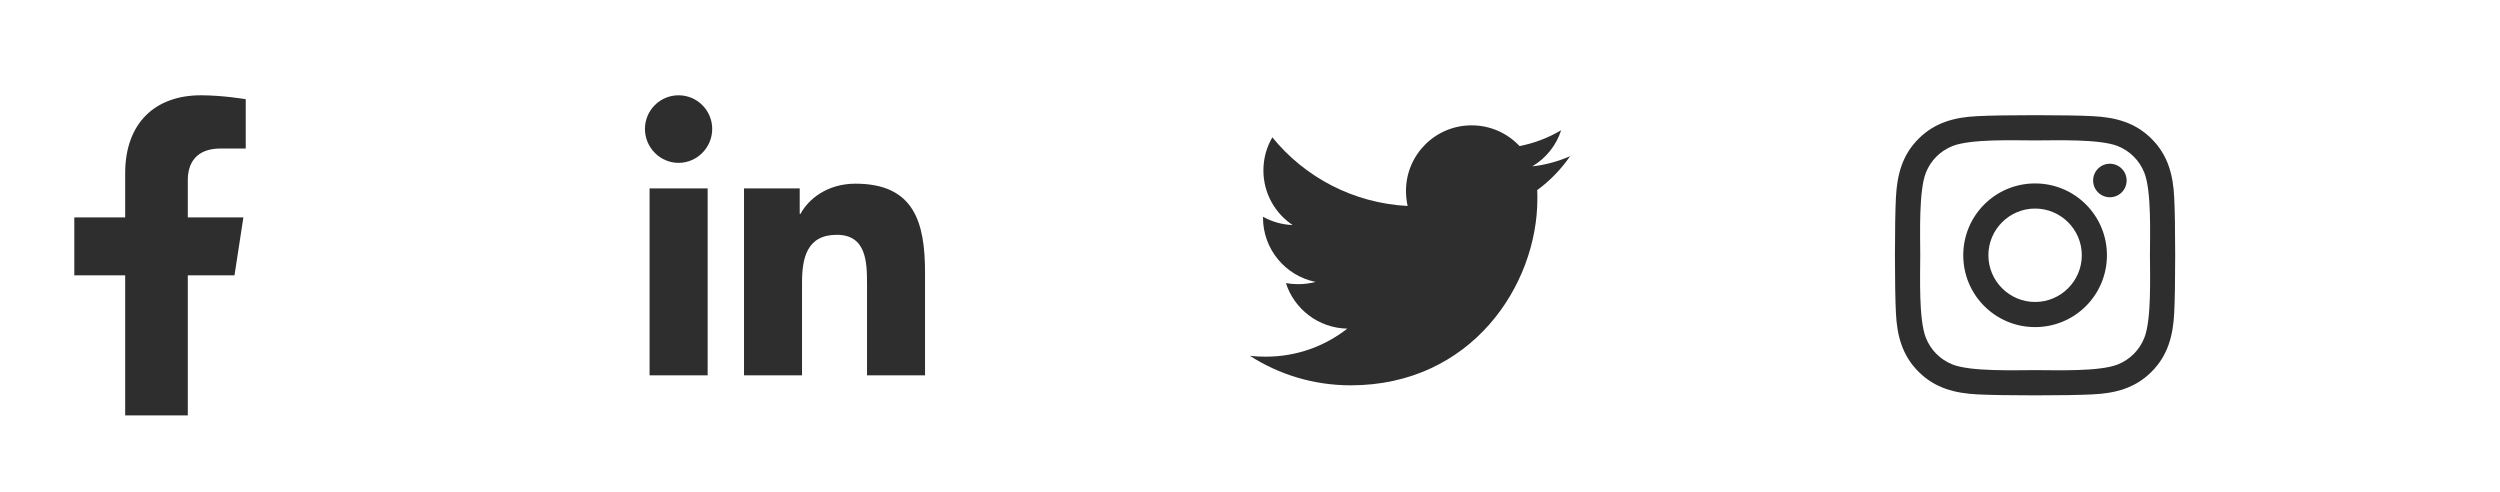 <svg width="132" height="26" viewBox="0 0 132 26" fill="none" xmlns="http://www.w3.org/2000/svg">
<g clip-path="url(#clip0_9617_1078)">
<path d="M12.381 14.538L12.851 11.479H9.916V9.494C9.916 8.657 10.326 7.842 11.64 7.842H12.975V5.238C12.975 5.238 11.764 5.031 10.606 5.031C8.189 5.031 6.609 6.496 6.609 9.148V11.479H3.923V14.538H6.609V21.932H9.916V14.538H12.381Z" fill="#2E2E2E"/>
</g>
<g clip-path="url(#clip1_9617_1078)">
<path d="M37.364 19.819H34.298V9.946H37.364V19.819ZM35.829 8.599C34.849 8.599 34.053 7.787 34.053 6.807C34.053 6.336 34.24 5.884 34.573 5.551C34.906 5.218 35.358 5.031 35.829 5.031C36.3 5.031 36.752 5.218 37.084 5.551C37.417 5.884 37.605 6.336 37.605 6.807C37.605 7.787 36.809 8.599 35.829 8.599ZM48.838 19.819H45.779V15.013C45.779 13.867 45.756 12.398 44.185 12.398C42.591 12.398 42.347 13.643 42.347 14.93V19.819H39.284V9.946H42.225V11.293H42.267C42.677 10.517 43.677 9.698 45.168 9.698C48.271 9.698 48.842 11.742 48.842 14.396V19.819H48.838Z" fill="#2E2E2E"/>
</g>
<g clip-path="url(#clip2_9617_1078)">
<path d="M81.164 10.039C81.174 10.189 81.174 10.339 81.174 10.489C81.174 15.068 77.689 20.345 71.319 20.345C69.357 20.345 67.534 19.776 66 18.79C66.279 18.822 66.547 18.832 66.837 18.832C68.456 18.832 69.946 18.285 71.137 17.352C69.614 17.32 68.338 16.323 67.898 14.95C68.113 14.982 68.327 15.004 68.552 15.004C68.863 15.004 69.174 14.961 69.464 14.886C67.877 14.564 66.686 13.17 66.686 11.486V11.444C67.147 11.701 67.684 11.862 68.252 11.883C67.319 11.261 66.708 10.2 66.708 8.999C66.708 8.355 66.879 7.765 67.18 7.251C68.885 9.352 71.448 10.725 74.322 10.875C74.268 10.618 74.236 10.35 74.236 10.082C74.236 8.173 75.78 6.618 77.7 6.618C78.697 6.618 79.598 7.036 80.231 7.712C81.013 7.562 81.764 7.272 82.429 6.875C82.172 7.68 81.625 8.355 80.906 8.784C81.603 8.709 82.279 8.516 82.901 8.248C82.429 8.934 81.839 9.545 81.164 10.039Z" fill="#2E2E2E"/>
</g>
<g clip-path="url(#clip3_9617_1078)">
<path d="M107.453 9.685C105.354 9.685 103.66 11.379 103.66 13.478C103.66 15.577 105.354 17.271 107.453 17.271C109.553 17.271 111.246 15.577 111.246 13.478C111.246 11.379 109.553 9.685 107.453 9.685ZM107.453 15.944C106.097 15.944 104.987 14.838 104.987 13.478C104.987 12.118 106.093 11.012 107.453 11.012C108.813 11.012 109.919 12.118 109.919 13.478C109.919 14.838 108.81 15.944 107.453 15.944ZM112.286 9.53C112.286 10.022 111.89 10.415 111.401 10.415C110.909 10.415 110.517 10.019 110.517 9.53C110.517 9.042 110.913 8.645 111.401 8.645C111.89 8.645 112.286 9.042 112.286 9.53ZM114.798 10.428C114.742 9.243 114.471 8.193 113.603 7.328C112.738 6.463 111.688 6.193 110.503 6.133C109.282 6.064 105.621 6.064 104.4 6.133C103.218 6.189 102.168 6.46 101.3 7.325C100.432 8.19 100.165 9.24 100.105 10.425C100.036 11.646 100.036 15.307 100.105 16.528C100.161 17.713 100.432 18.763 101.3 19.628C102.168 20.493 103.215 20.763 104.4 20.823C105.621 20.892 109.282 20.892 110.503 20.823C111.688 20.767 112.738 20.496 113.603 19.628C114.468 18.763 114.739 17.713 114.798 16.528C114.867 15.307 114.867 11.649 114.798 10.428ZM113.22 17.839C112.963 18.486 112.464 18.984 111.814 19.245C110.84 19.631 108.529 19.542 107.453 19.542C106.377 19.542 104.063 19.628 103.093 19.245C102.446 18.987 101.947 18.489 101.687 17.839C101.3 16.865 101.389 14.554 101.389 13.478C101.389 12.402 101.304 10.088 101.687 9.117C101.944 8.47 102.442 7.972 103.093 7.711C104.067 7.325 106.377 7.414 107.453 7.414C108.529 7.414 110.843 7.328 111.814 7.711C112.461 7.969 112.959 8.467 113.22 9.117C113.606 10.091 113.517 12.402 113.517 13.478C113.517 14.554 113.606 16.868 113.22 17.839Z" fill="#2E2E2E"/>
</g>
<defs>
<clipPath id="clip0_9617_1078">
<rect width="16.797" height="16.797" fill="white" transform="translate(0 5.031) scale(1.006)"/>
</clipPath>
<clipPath id="clip1_9617_1078">
<rect width="16.797" height="16.797" fill="white" transform="translate(33 5.031) scale(1.006)"/>
</clipPath>
<clipPath id="clip2_9617_1078">
<rect width="16.797" height="16.797" fill="white" transform="translate(66 5.031) scale(1.006)"/>
</clipPath>
<clipPath id="clip3_9617_1078">
<rect width="16.797" height="16.797" fill="white" transform="translate(99 5.031) scale(1.006)"/>
</clipPath>
</defs>
</svg>

